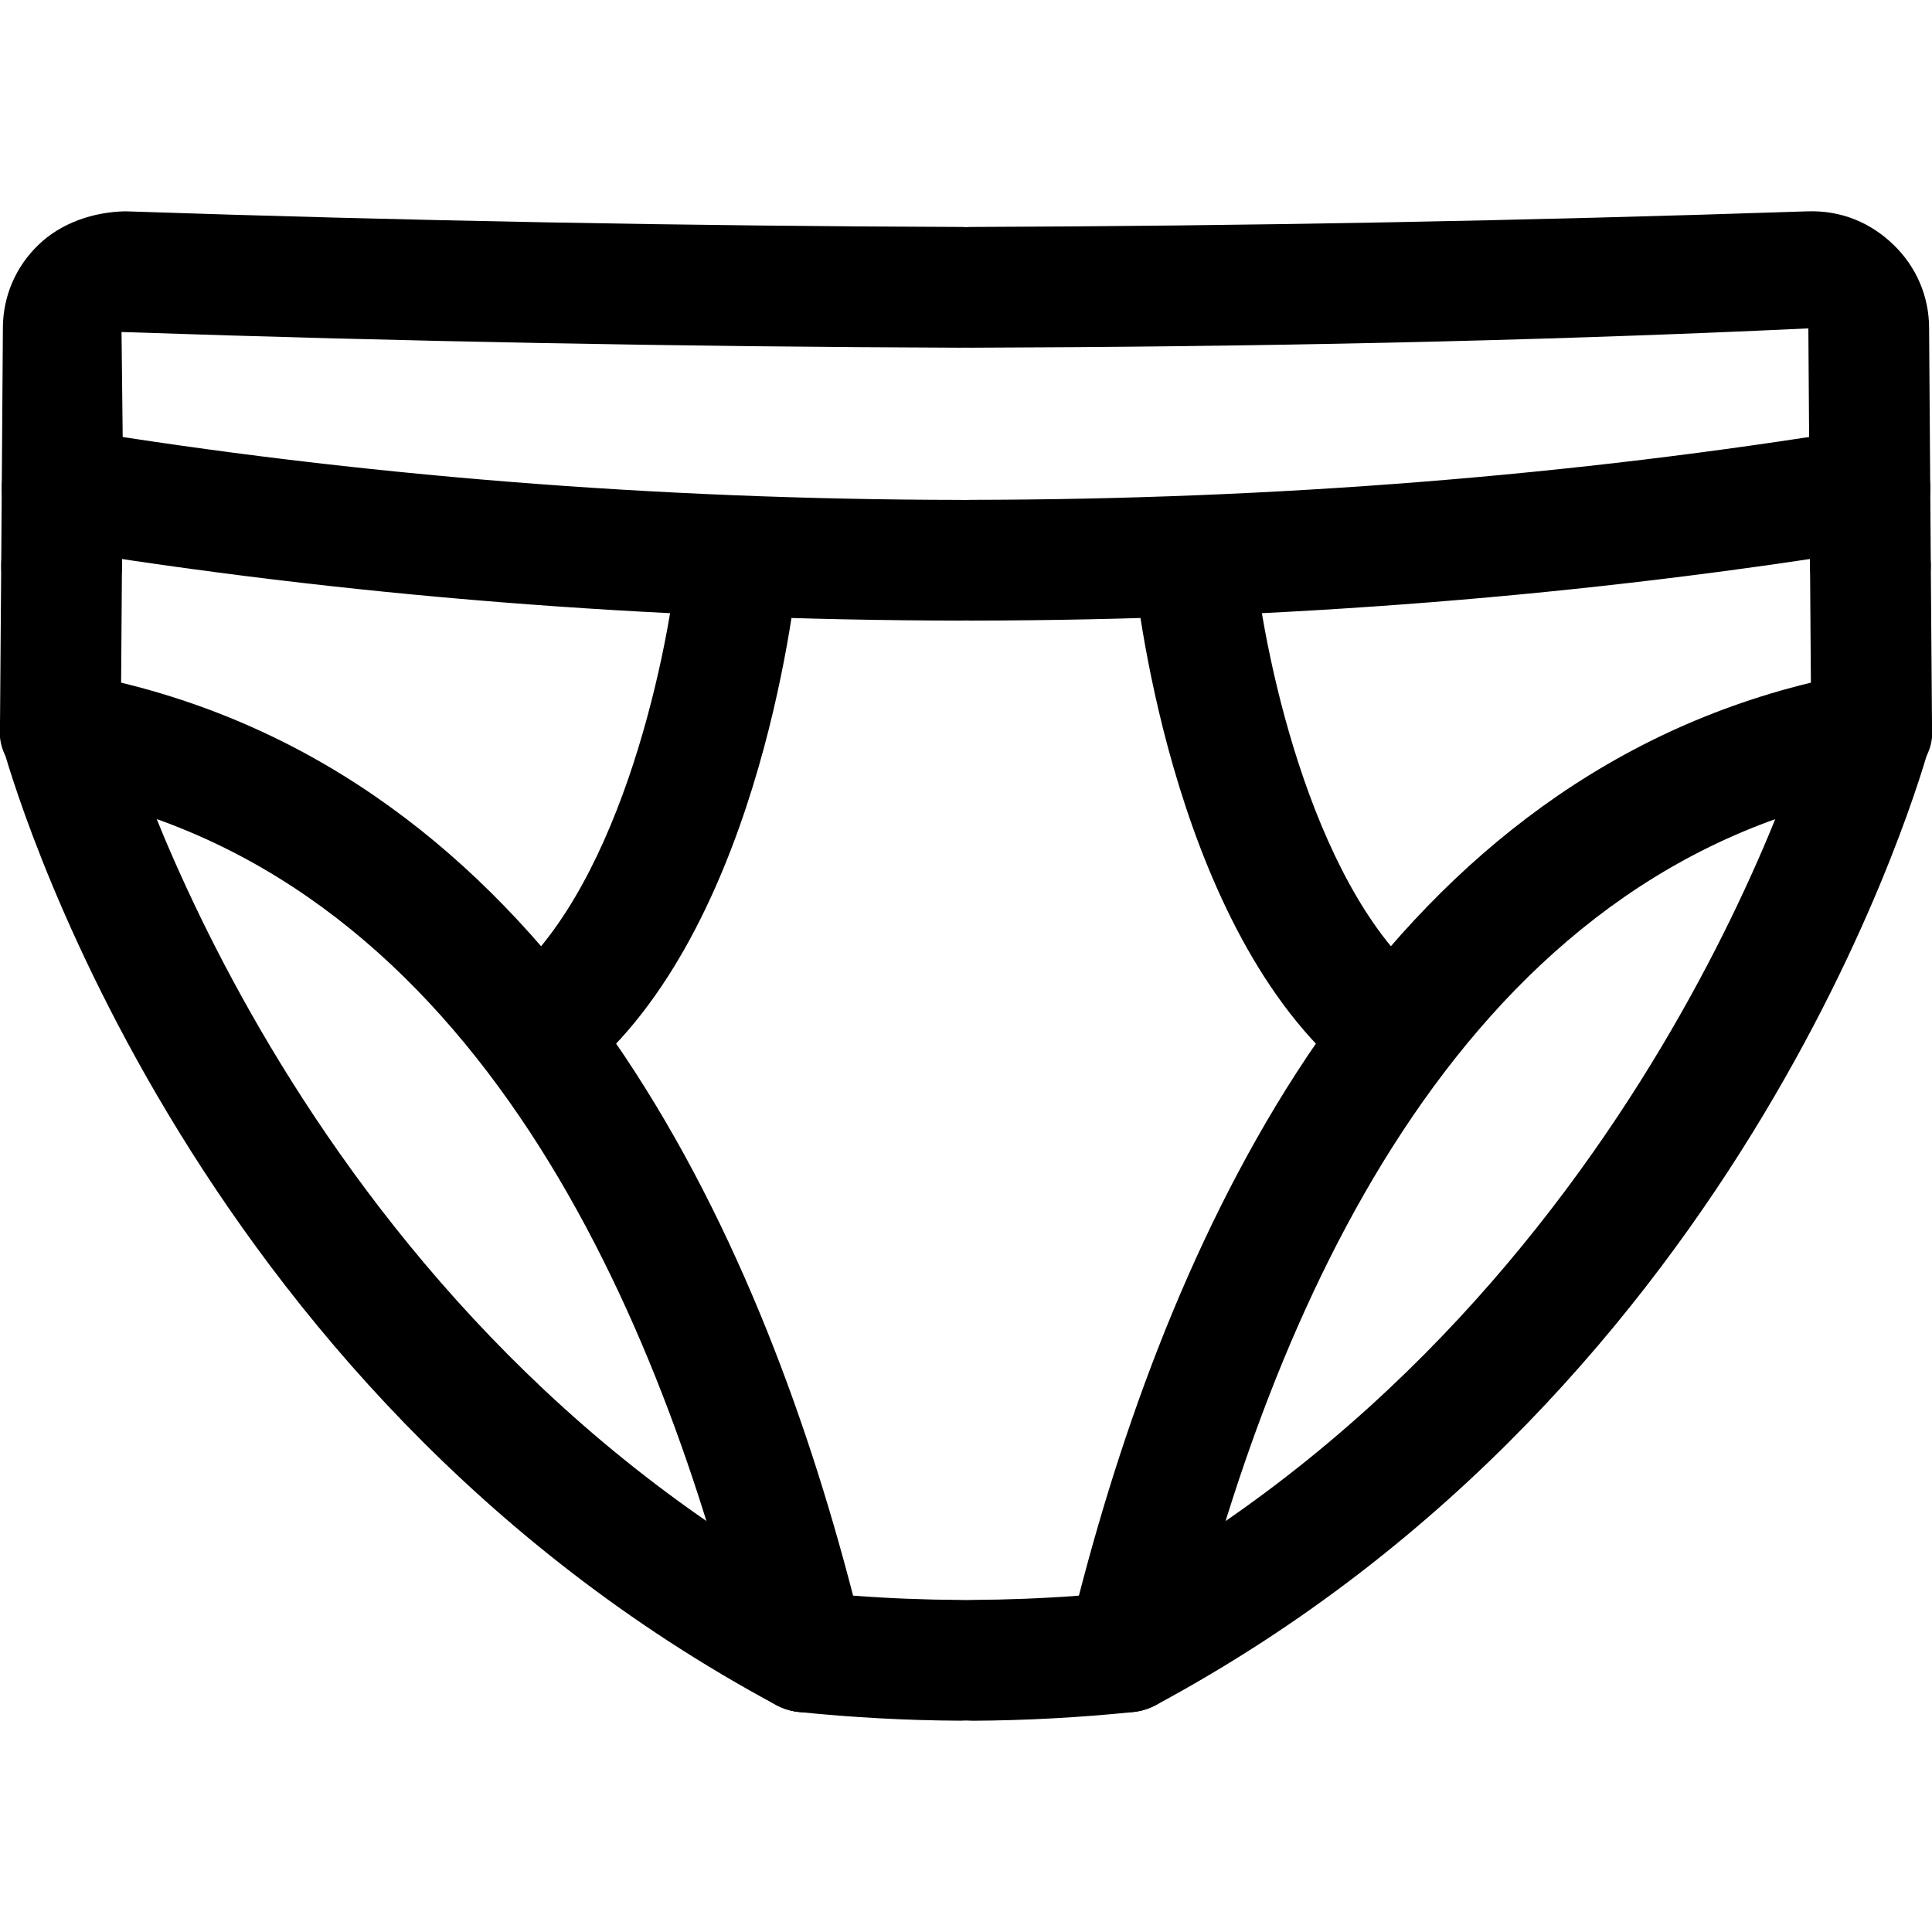 <svg xmlns="http://www.w3.org/2000/svg" viewBox="0 0 32 32"><!--! Font Icona - https://fonticona.com | License - https://fonticona.com/license | Copyright 2022 FontIcona.com --><path d="M1.02,10.372c-0.002,0-0.005,0-0.008,0C0.46,10.368,0.016,9.917,0.02,9.364l0.028-3.941C0.051,4.906,0.259,4.42,0.635,4.057C1.015,3.689,1.549,3.511,2.073,3.5c4.655,0.157,9.311,0.244,13.844,0.259c0.553,0.002,0.999,0.451,0.997,1.003s-0.449,0.997-1,0.997c-0.001,0-0.002,0-0.003,0c-4.555-0.015-9.23-0.102-13.898-0.26l0.021,1.909L2.02,9.38C2.016,9.93,1.568,10.372,1.02,10.372z"/><path d="M15.906,28.5c-0.001,0-0.003,0-0.005,0c-0.882-0.004-1.781-0.053-2.672-0.144c-0.422-0.044-0.771-0.349-0.87-0.762c-1.394-5.799-4.46-13.008-11.151-14.419C0.347,12.995-0.059,12.598,0,11.995l0.02-2.631c0.004-0.55,0.451-0.992,1-0.992c0.003,0,0.005,0,0.008,0C1.579,8.376,2.023,8.827,2.02,9.38l-0.014,1.927c7.169,1.737,10.542,9.002,12.124,15.122c0.596,0.045,1.192,0.068,1.781,0.071c0.552,0.003,0.998,0.452,0.995,1.005C16.903,28.056,16.456,28.5,15.906,28.5z M1.983,12.243c0,0.001,0,0.002,0,0.003C1.983,12.245,1.983,12.244,1.983,12.243z M2,12.037v0.034c0,0.058-0.006,0.115-0.017,0.172C1.997,12.172,2.002,12.104,2,12.037z"/><path d="M9.5,17.929l-1.219-1.586c1.908-1.468,2.762-5.3,2.946-7.121l1.087-0.897l0.903,1.1C13.153,10.05,12.51,15.613,9.5,17.929z"/><path d="M15.912,10.279L15.912,10.279c-5.145-0.006-10.206-0.41-15.045-1.2c-0.545-0.09-0.915-0.604-0.826-1.148s0.602-0.917,1.148-0.826c4.734,0.773,9.688,1.169,14.724,1.175c0.553,0.001,1,0.449,0.999,1.001S16.464,10.279,15.912,10.279z"/><path d="M13.331,28.361c-0.16,0-0.321-0.038-0.473-0.119C2.982,22.936,0.15,12.754,0.034,12.323c-0.144-0.533,0.173-1.081,0.705-1.225c0.539-0.143,1.082,0.172,1.227,0.704C1.992,11.9,4.71,21.594,13.806,26.48c0.486,0.262,0.669,0.867,0.407,1.354C14.032,28.171,13.688,28.361,13.331,28.361z"/><path d="M30.98,10.372c-0.549,0-0.996-0.442-1-0.992l-0.028-3.941c-4.633,0.219-9.309,0.306-13.863,0.32c-0.001,0-0.002,0-0.003,0c-0.551,0-0.998-0.445-1-0.997s0.444-1.001,0.997-1.003c4.533-0.015,9.188-0.102,13.836-0.258c0.575-0.024,1.068,0.188,1.446,0.556c0.376,0.363,0.584,0.85,0.587,1.368l0.028,3.939c0.004,0.553-0.44,1.004-0.992,1.008C30.985,10.372,30.982,10.372,30.98,10.372z"/><path d="M16.094,28.5c-0.551,0-0.997-0.444-1-0.995c-0.003-0.553,0.443-1.002,0.995-1.005c0.589-0.003,1.186-0.026,1.781-0.071c1.582-6.12,4.955-13.385,12.124-15.122L29.98,9.38c-0.004-0.553,0.44-1.004,0.992-1.008c0.003,0,0.006,0,0.008,0c0.549,0,0.996,0.442,1,0.992L32,11.995c0.059,0.603-0.347,1-1.208,1.181c-6.691,1.411-9.758,8.62-11.151,14.419c-0.1,0.413-0.448,0.718-0.87,0.762c-0.891,0.091-1.79,0.14-2.672,0.144C16.097,28.5,16.095,28.5,16.094,28.5z M30.017,12.243c0,0.001,0,0.002,0,0.003C30.017,12.245,30.017,12.244,30.017,12.243z M30,12.037c-0.002,0.066,0.003,0.135,0.017,0.206C30.006,12.187,30,12.129,30,12.071V12.037z"/><path d="M22.5,17.929c-3.01-2.315-3.653-7.879-3.718-8.505l0.903-1.1l1.087,0.897c0.185,1.821,1.038,5.653,2.946,7.121L22.5,17.929z"/><path d="M16.088,10.279c-0.552,0-0.999-0.447-1-0.999s0.446-1,0.999-1.001c5.036-0.006,9.989-0.401,14.724-1.175c0.544-0.087,1.06,0.281,1.148,0.826s-0.281,1.059-0.826,1.148C26.294,9.869,21.232,10.273,16.088,10.279L16.088,10.279z"/><path d="M18.669,28.361c-0.356,0-0.701-0.19-0.882-0.526c-0.262-0.487-0.079-1.093,0.407-1.354c9.096-4.887,11.813-14.58,11.84-14.678c0.145-0.531,0.689-0.846,1.227-0.704c0.532,0.144,0.849,0.691,0.705,1.225c-0.116,0.431-2.948,10.612-12.824,15.919C18.99,28.323,18.828,28.361,18.669,28.361z"/></svg>